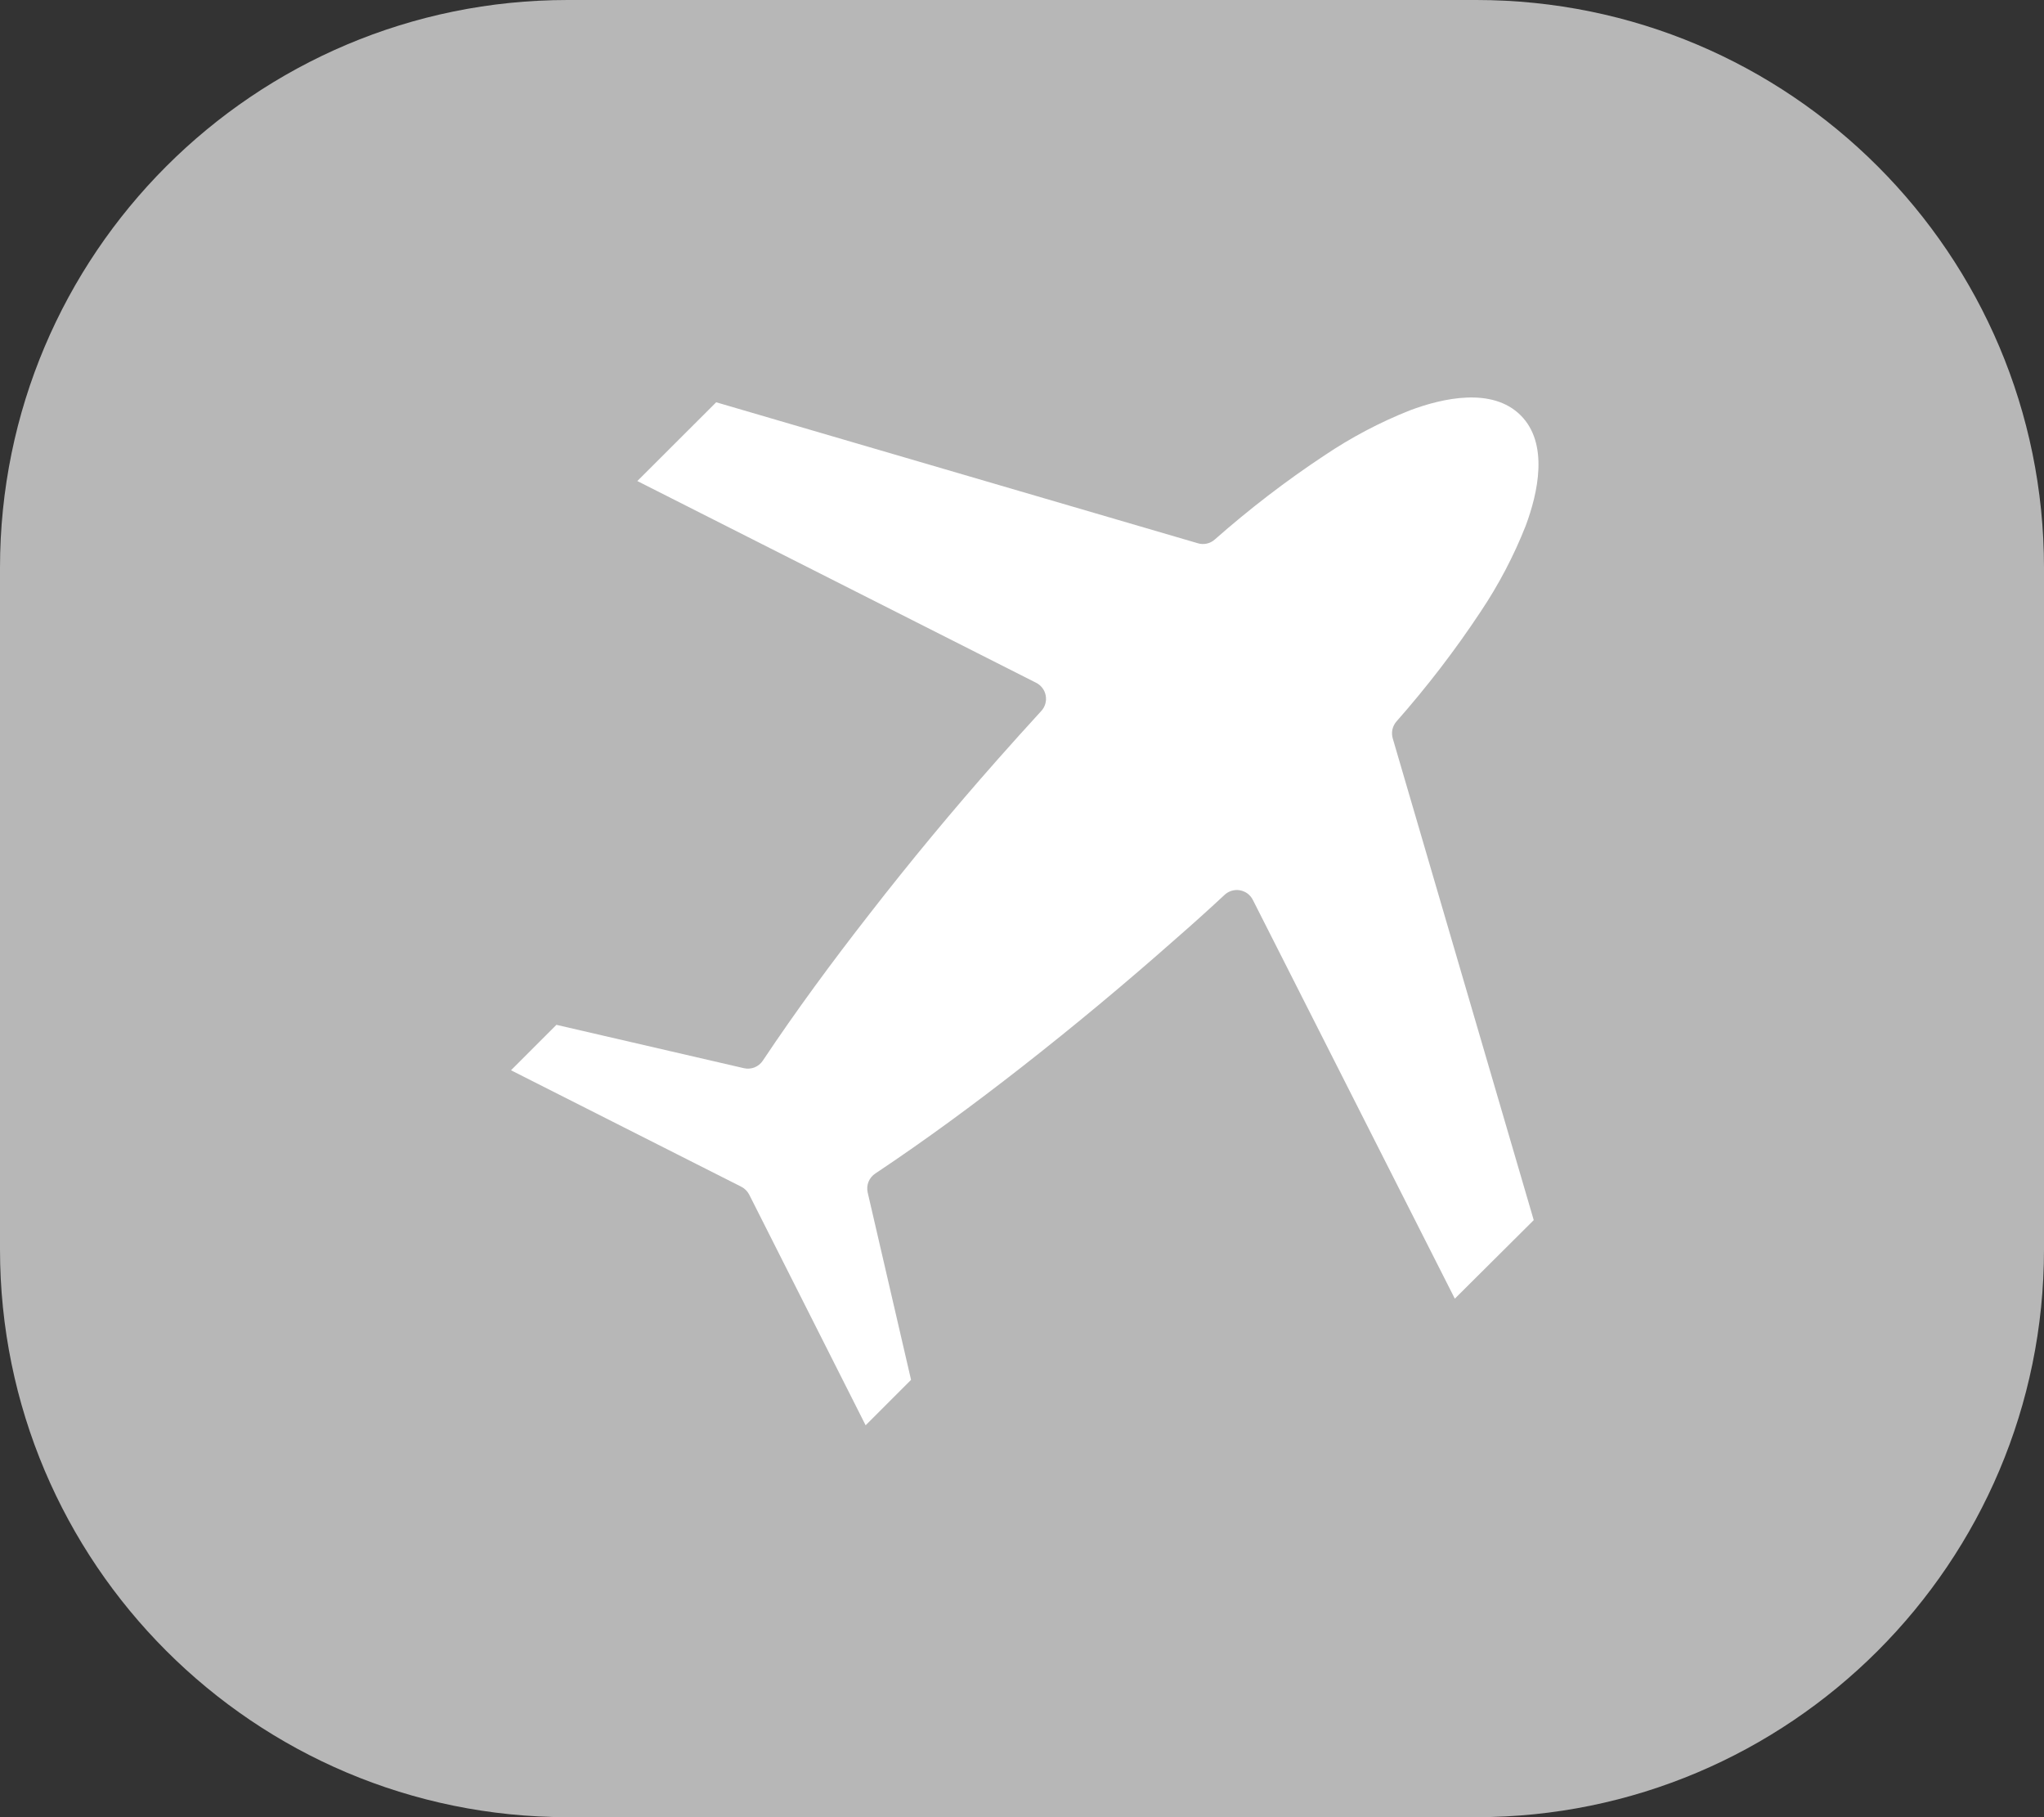 <svg width="36" height="32" viewBox="0 0 36 32" fill="none" xmlns="http://www.w3.org/2000/svg">
<rect x="0" y="0" width="36" height="32" fill="#333333" stroke="none"/>
<path d="M26 0H10C4.477 0 0 4.477 0 10V22C0 27.523 4.477 32 10 32H26C31.523 32 36 27.523 36 22V10C36 4.477 31.523 0 26 0Z" fill="#B7B7B7"/>
<path fill-rule="evenodd" clip-rule="evenodd" d="M25.623 22.869L22.067 15.849C22.045 15.805 22.013 15.766 21.974 15.736C21.934 15.707 21.888 15.687 21.84 15.678C21.791 15.669 21.741 15.672 21.694 15.686C21.646 15.7 21.603 15.725 21.567 15.759C21.28 16.026 20.99 16.287 20.697 16.542C19.82 17.317 18.92 18.067 17.995 18.79C17.159 19.443 16.301 20.076 15.418 20.664C15.364 20.699 15.322 20.75 15.297 20.81C15.273 20.87 15.268 20.936 15.282 20.999L16.046 24.299L15.246 25.099L13.196 21.038C13.165 20.978 13.116 20.928 13.056 20.898L9 18.847L9.8 18.047L13.1 18.81C13.163 18.825 13.228 18.82 13.288 18.797C13.348 18.773 13.399 18.732 13.435 18.678C14.025 17.793 14.659 16.934 15.313 16.096C16.032 15.17 16.782 14.266 17.561 13.385C17.817 13.095 18.076 12.808 18.337 12.523C18.371 12.487 18.396 12.444 18.41 12.396C18.424 12.349 18.427 12.299 18.418 12.251C18.41 12.202 18.39 12.156 18.36 12.117C18.331 12.077 18.292 12.045 18.248 12.023L11.225 8.471L12.614 7.084L21.095 9.566C21.146 9.582 21.201 9.584 21.253 9.573C21.306 9.561 21.355 9.537 21.395 9.501C22.004 8.964 22.648 8.469 23.325 8.021C23.798 7.703 24.303 7.436 24.833 7.226C25.413 7.008 26.282 6.815 26.782 7.313C27.282 7.811 27.088 8.681 26.87 9.262C26.66 9.793 26.394 10.3 26.076 10.774C25.628 11.451 25.133 12.095 24.596 12.704C24.561 12.744 24.536 12.793 24.524 12.845C24.513 12.898 24.515 12.953 24.53 13.004L27.013 21.486L25.623 22.869Z" fill="white"/>
</svg>
